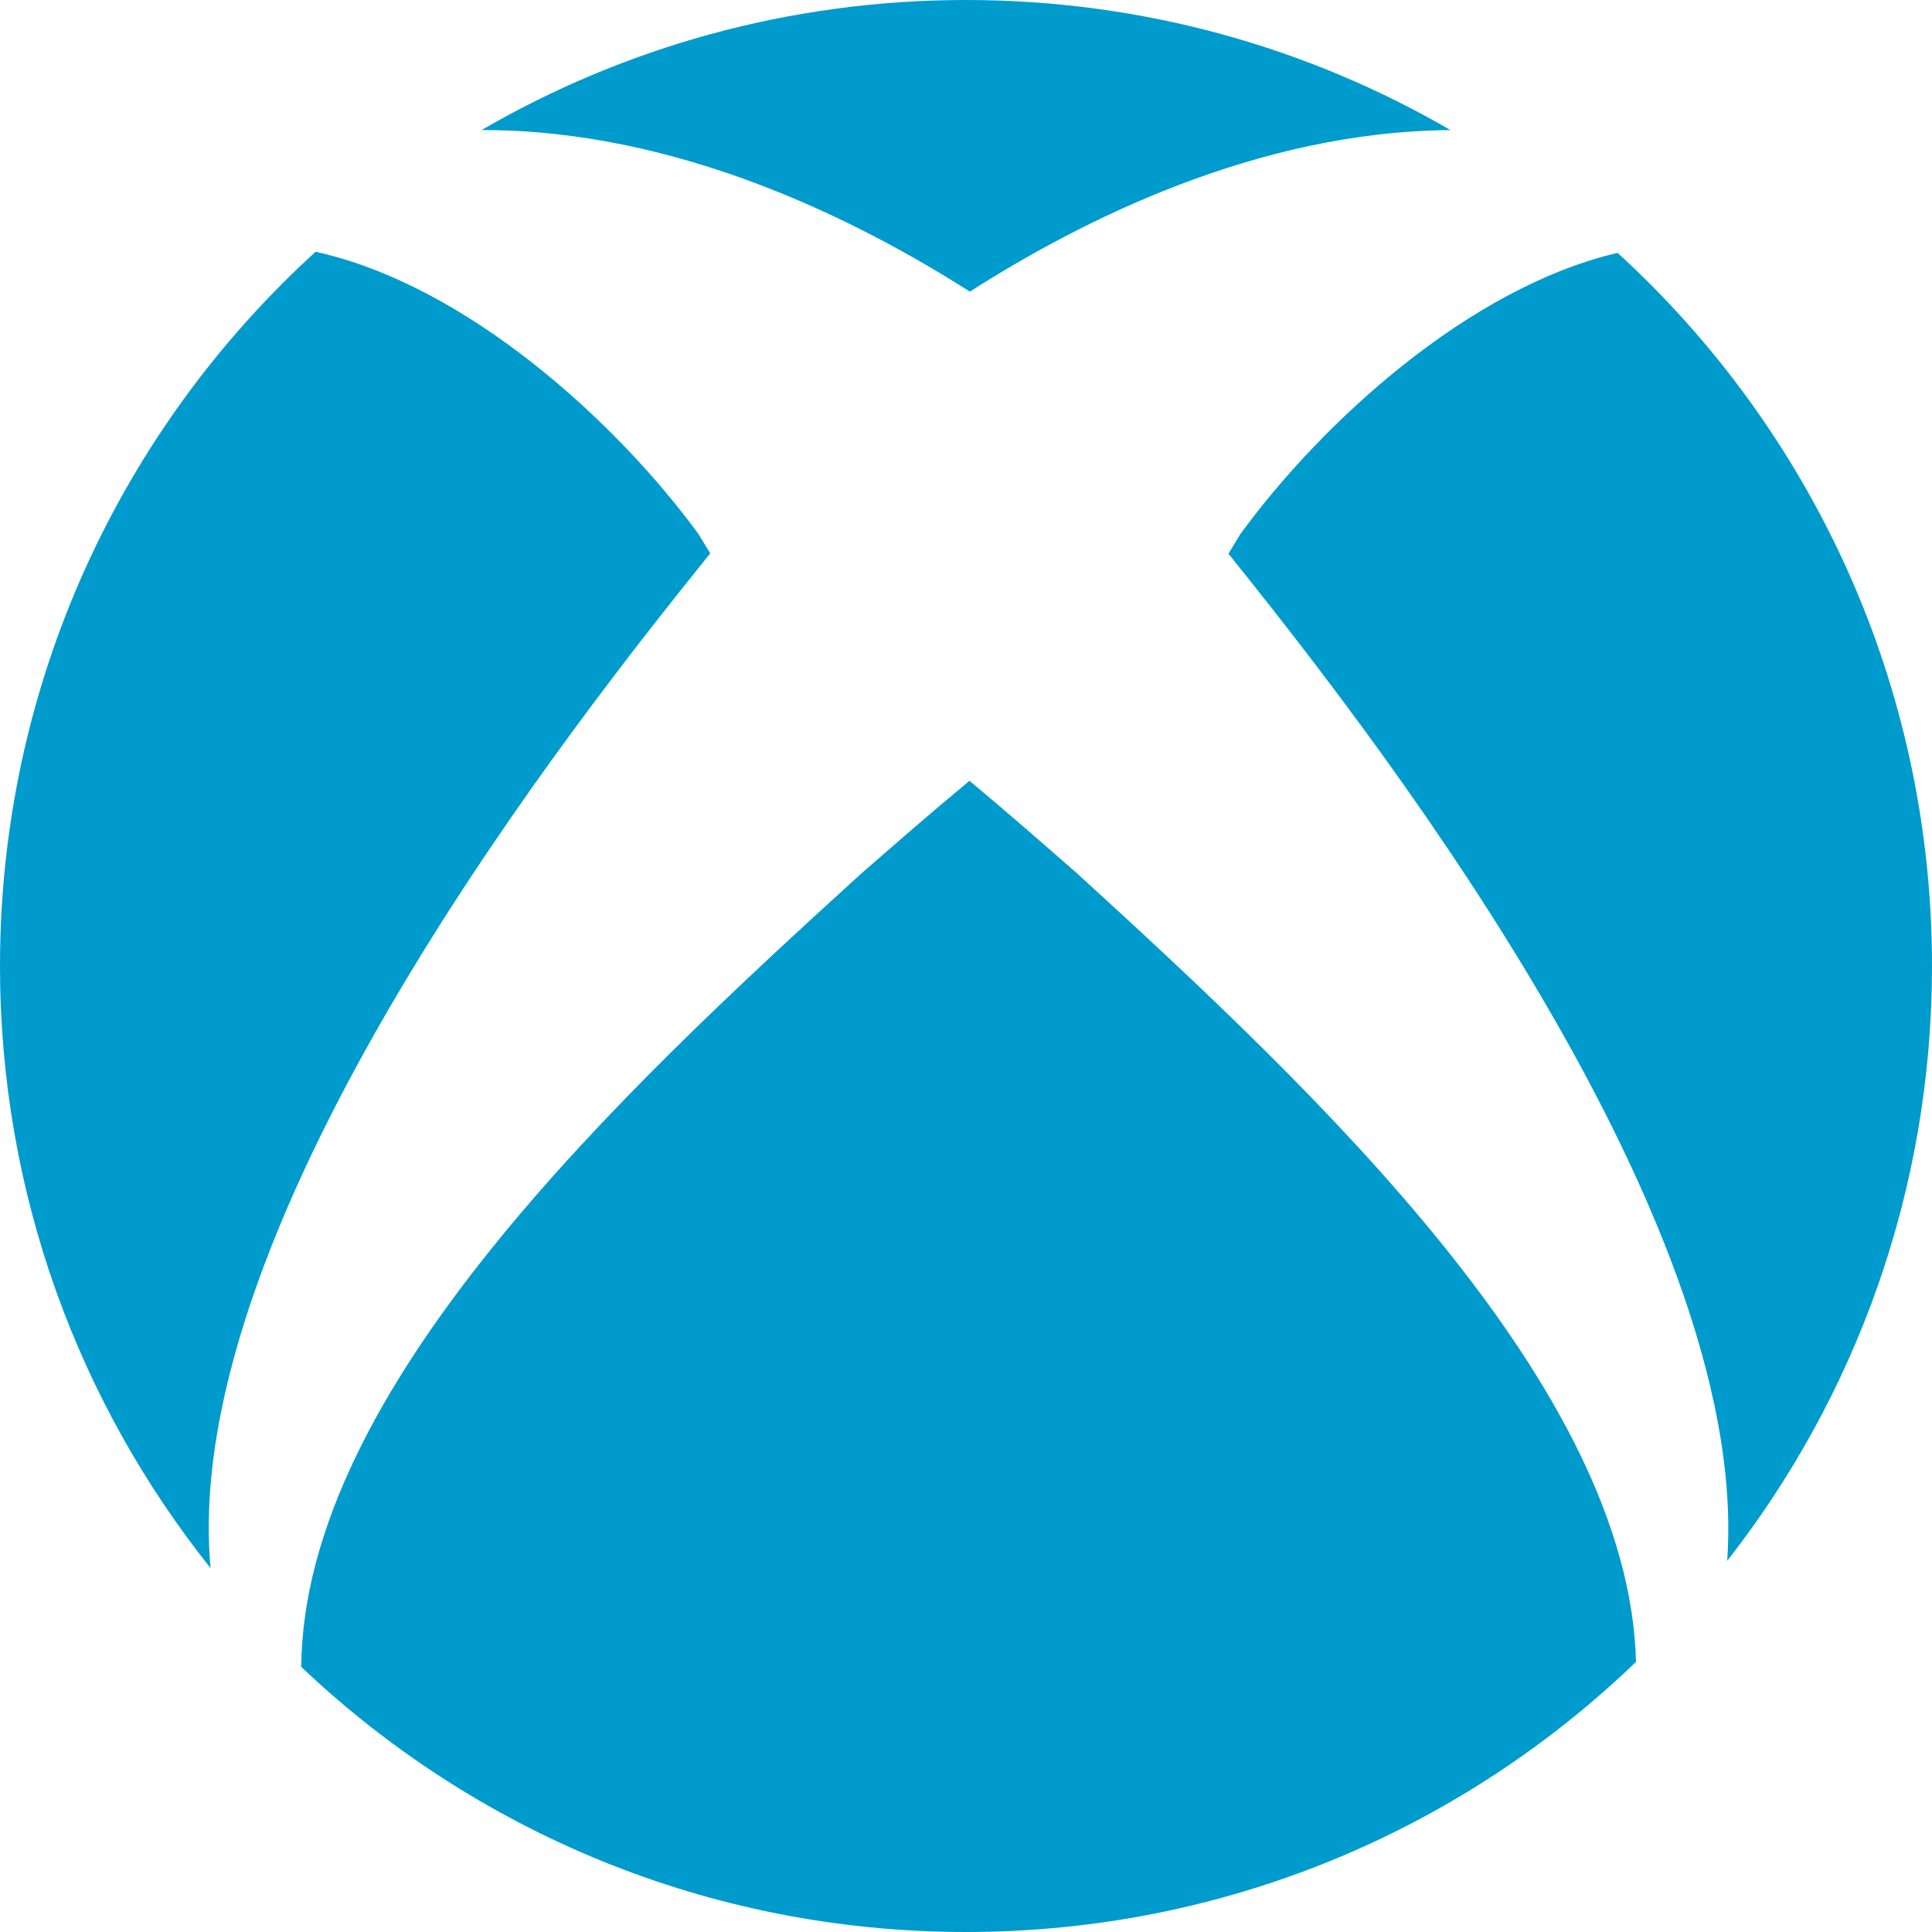 <?xml version="1.0" encoding="UTF-8" standalone="no"?>
<svg width="200px" height="200px" viewBox="0 0 200 200" version="1.1" xmlns="http://www.w3.org/2000/svg" xmlns:xlink="http://www.w3.org/1999/xlink" xmlns:sketch="http://www.bohemiancoding.com/sketch/ns">
    <title>Xbox</title>
    <description>Created with Sketch (http://www.bohemiancoding.com/sketch)</description>
    <defs></defs>
    <g id="Page-1" stroke="none" stroke-width="1" fill="none" fill-rule="evenodd" sketch:type="MSPage">
        <path d="M167.455,26.176 C187.455,44.461 200,70.766 200,100 C200,123.226 192.082,144.603 178.798,161.578 L178.798,161.578 C181.365,125.253 140.058,73.426 127.17,57.316 C127.567,56.647 127.974,55.976 128.391,55.302 C136.846,43.706 152.08,29.769 167.455,26.176 Z M150.156,13.468 C135.412,4.904 118.279,0 100,0 C81.722,0 64.59,4.904 49.846,13.467 L49.846,13.467 C70.277,13.41 88.905,22.867 100.401,30.191 C111.748,22.937 130.047,13.601 150.156,13.468 Z M100.361,80.83 C96.486,84.032 92.898,87.171 89.365,90.252 C89.364,90.25 89.363,90.248 89.362,90.245 C63.911,113.374 31.436,143.902 31.182,172.555 C49.11,189.564 73.336,200 100,200 C126.934,200 151.381,189.352 169.361,172.036 C168.631,143.553 136.562,113.281 111.385,90.309 C111.384,90.31 111.383,90.312 111.383,90.313 C107.841,87.214 104.243,84.057 100.361,80.83 Z M32.668,26.064 C12.596,44.354 0,70.706 0,100 C0,123.571 8.155,145.237 21.798,162.331 L21.798,162.331 C18.479,126.007 60.479,73.517 73.523,57.284 C73.124,56.616 72.716,55.945 72.297,55.271 C63.739,43.571 48.243,29.485 32.668,26.064 L32.668,26.064 Z" id="Xbox" fill="#009BCD" sketch:type="MSShapeGroup"></path>
    </g>
</svg>